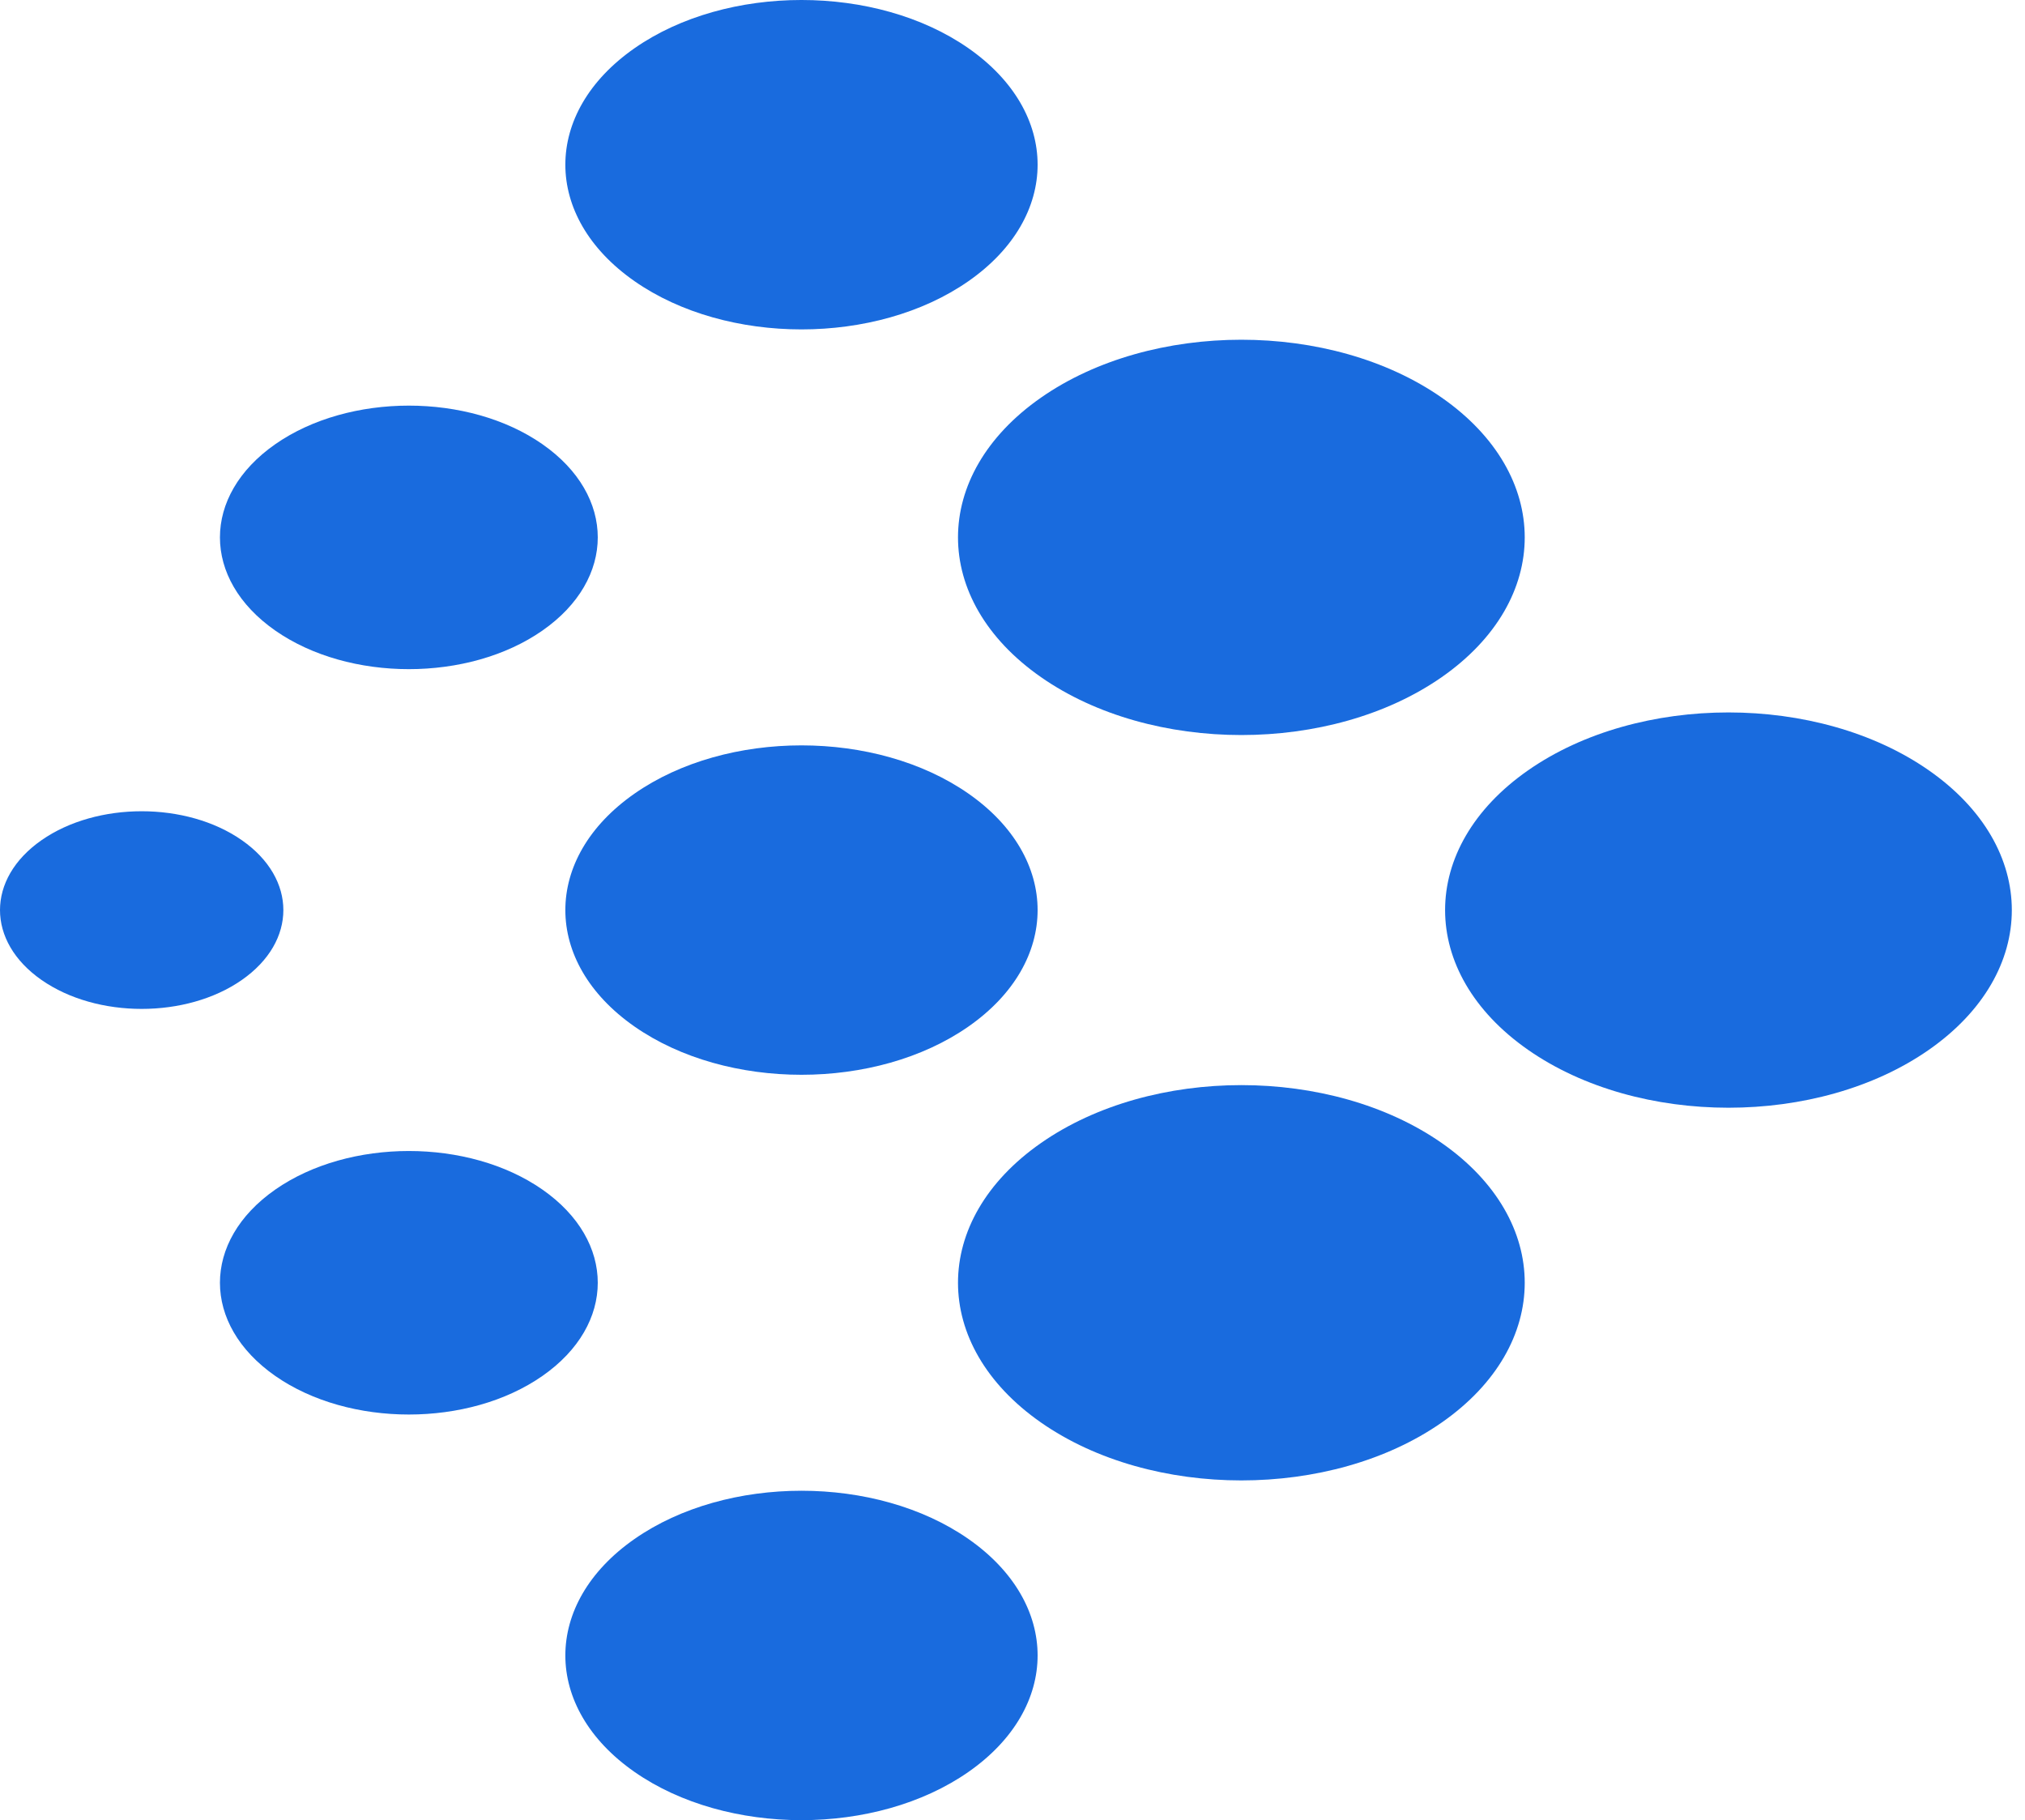 <svg width="89" height="80" viewBox="0 0 89 80" fill="none" xmlns="http://www.w3.org/2000/svg">
<g clip-path="url(#clip0_373_576)">
<path d="M12.098 60.476C15.341 62.737 20.598 62.737 23.84 60.476C27.083 58.214 27.083 54.547 23.84 52.285C20.598 50.024 15.341 50.024 12.098 52.285C8.856 54.547 8.856 58.214 12.098 60.476Z" fill="#196BDE"/>
<path d="M45.752 29.762C50.616 33.155 58.501 33.155 63.365 29.762C68.229 26.37 68.229 20.869 63.365 17.477C58.501 14.084 50.616 14.084 45.752 17.477C40.889 20.869 40.889 26.37 45.752 29.762Z" fill="#196BDE"/>
<path d="M27.887 45.119C31.94 47.946 38.511 47.946 42.564 45.119C46.617 42.292 46.617 37.708 42.564 34.881C38.511 32.054 31.94 32.054 27.887 34.881C23.834 37.708 23.834 42.292 27.887 45.119Z" fill="#196BDE"/>
<path d="M1.824 43.071C4.256 44.768 8.199 44.768 10.63 43.071C13.062 41.375 13.062 38.625 10.63 36.929C8.199 35.232 4.256 35.232 1.824 36.929C-0.608 38.625 -0.608 41.375 1.824 43.071Z" fill="#196BDE"/>
<path d="M27.887 12.358C31.94 15.185 38.511 15.185 42.564 12.358C46.617 9.531 46.617 4.947 42.564 2.12C38.511 -0.707 31.94 -0.707 27.887 2.12C23.834 4.947 23.834 9.531 27.887 12.358Z" fill="#196BDE"/>
<path d="M12.098 27.715C15.341 29.976 20.598 29.976 23.84 27.715C27.083 25.453 27.083 21.786 23.84 19.524C20.598 17.263 15.341 17.263 12.098 19.524C8.856 21.786 8.856 25.453 12.098 27.715Z" fill="#196BDE"/>
<path d="M27.887 77.88C31.94 80.707 38.511 80.707 42.564 77.88C46.617 75.053 46.617 70.469 42.564 67.642C38.511 64.815 31.94 64.815 27.887 67.642C23.834 70.469 23.834 75.053 27.887 77.88Z" fill="#196BDE"/>
<path d="M67.16 46.143C72.024 49.535 79.91 49.535 84.773 46.143C89.637 42.75 89.637 37.25 84.773 33.858C79.91 30.465 72.024 30.465 67.16 33.858C62.297 37.25 62.297 42.75 67.16 46.143Z" fill="#196BDE"/>
<path d="M45.752 62.523C50.616 65.916 58.501 65.916 63.365 62.523C68.229 59.13 68.229 53.63 63.365 50.238C58.501 46.845 50.616 46.845 45.752 50.238C40.889 53.63 40.889 59.13 45.752 62.523Z" fill="#196BDE"/>
</g>
<defs>
<clipPath id="clip0_373_576">
<rect width="88.421" height="80" fill="white"/>
</clipPath>
</defs>
</svg>
